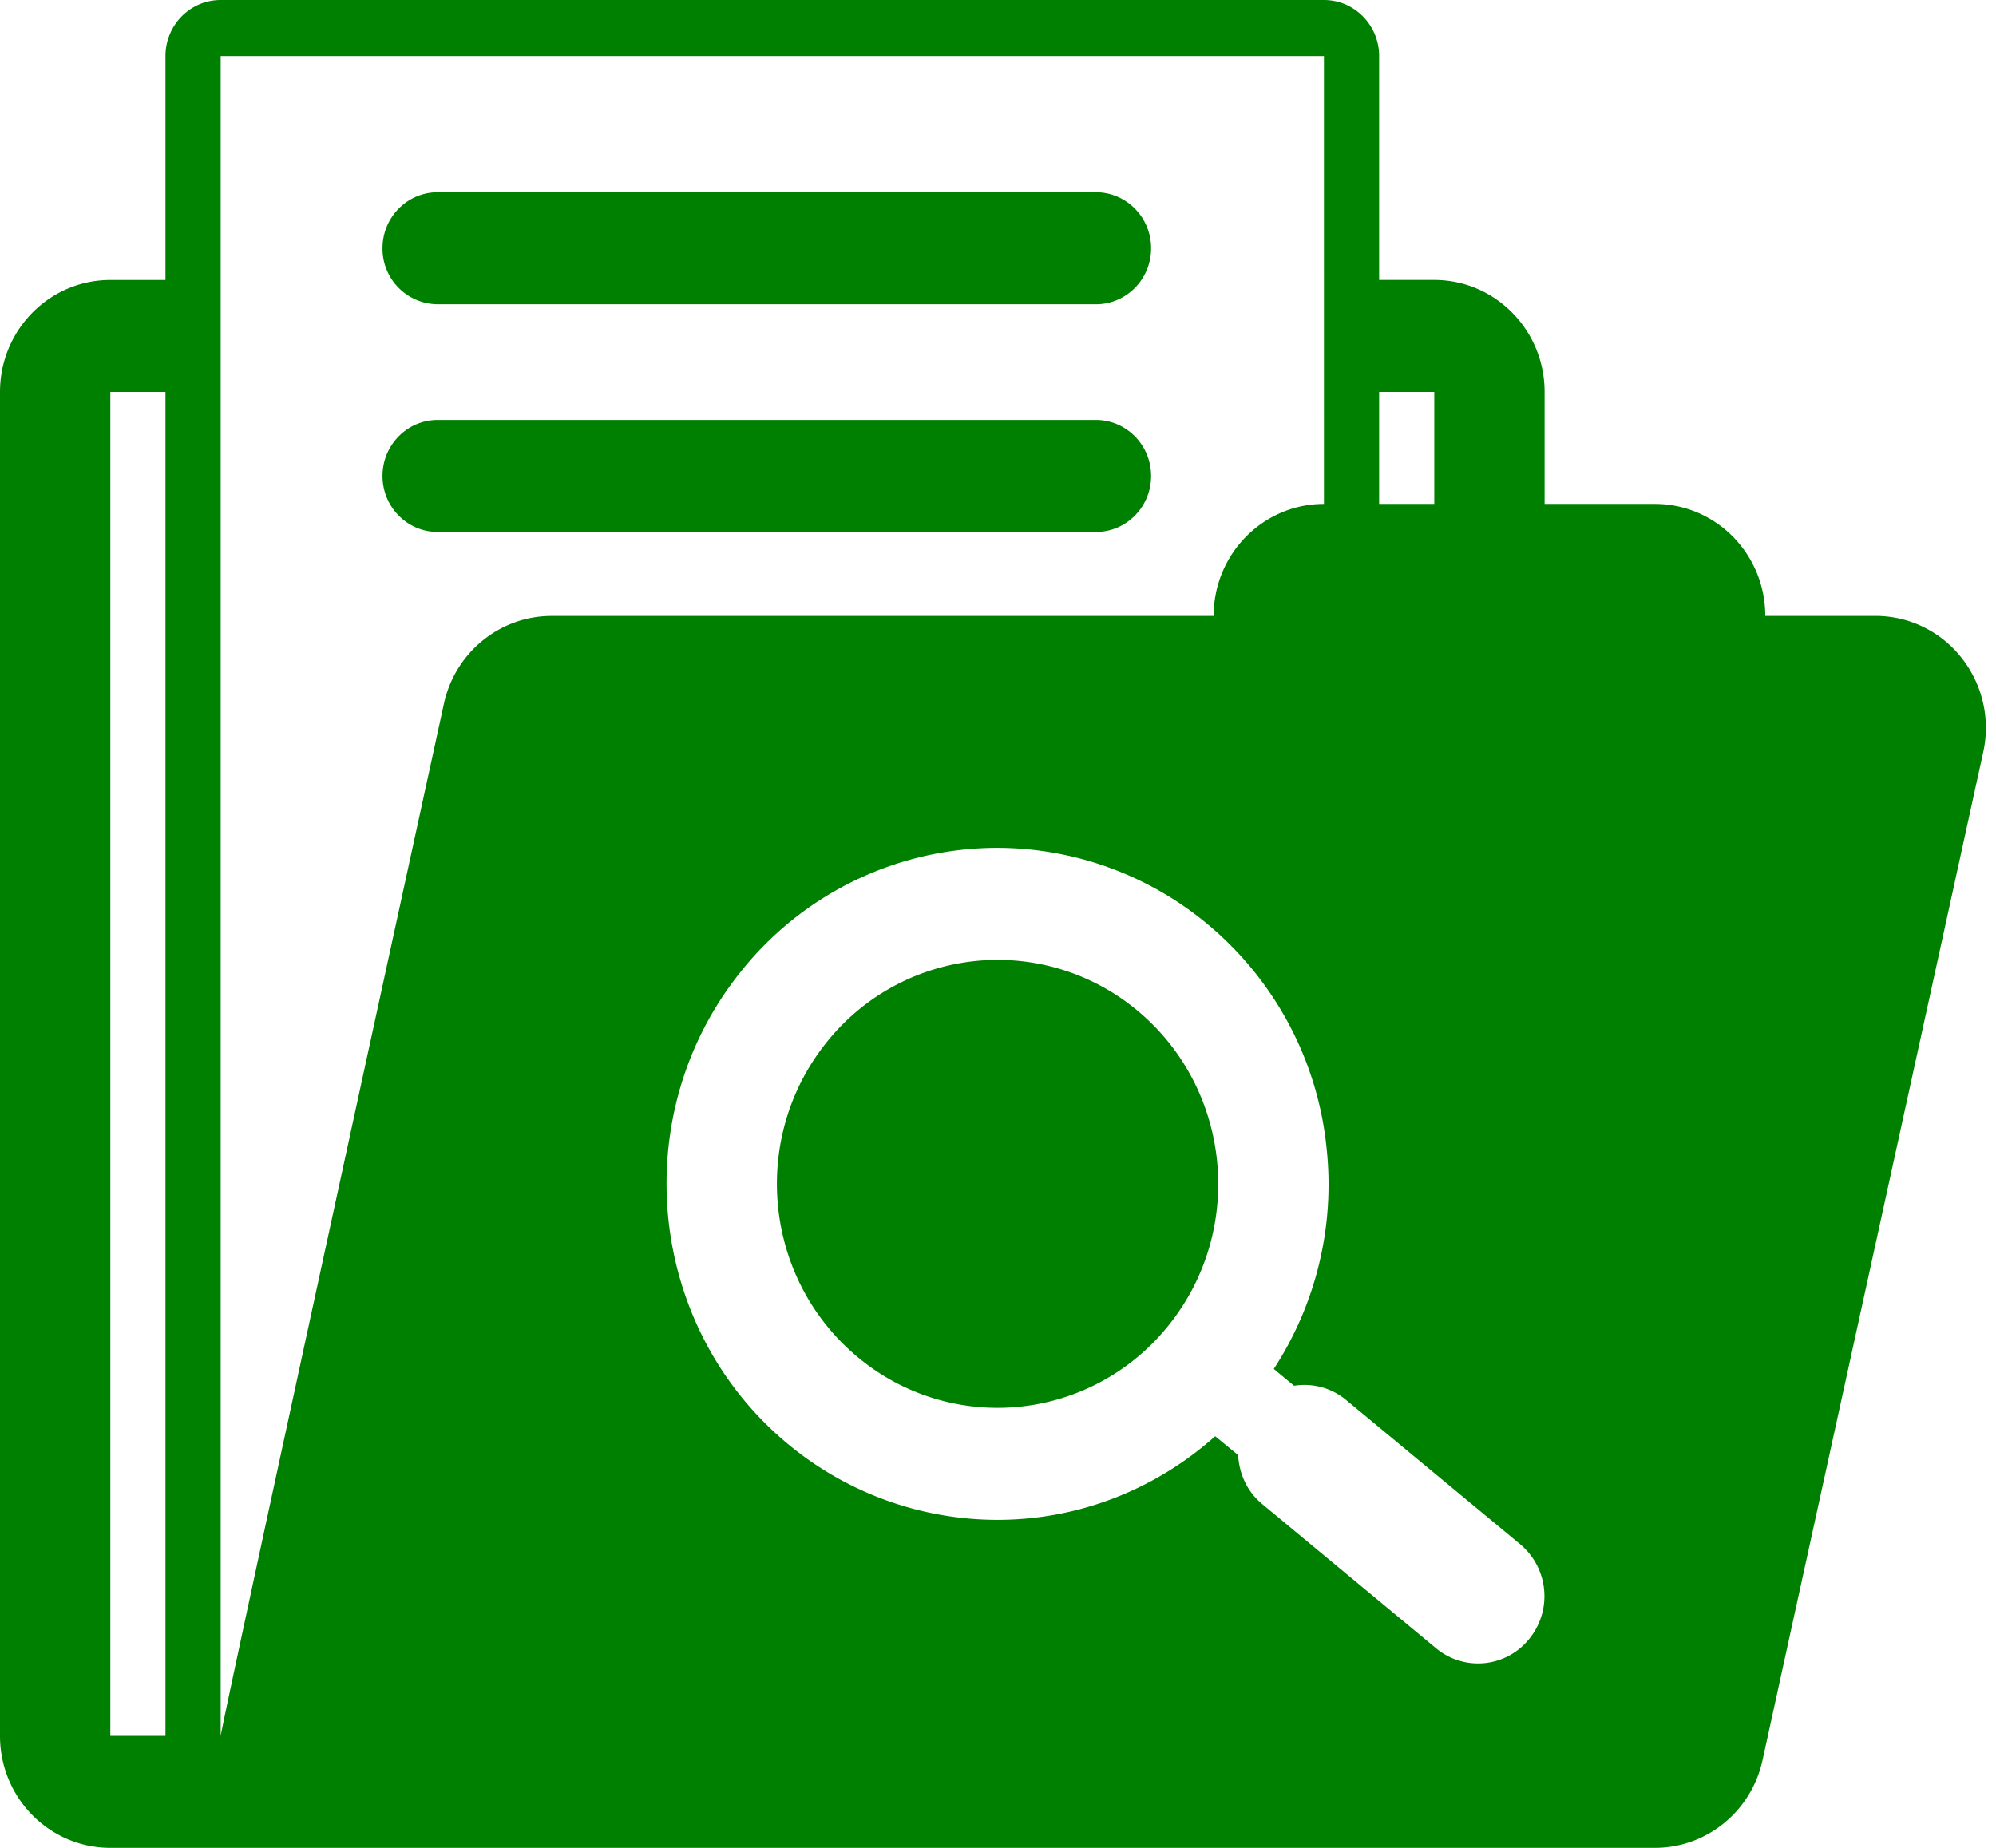 <svg width="54" height="50" viewBox="0 0 54 50" fill="none" xmlns="http://www.w3.org/2000/svg"><path d="M31.142 6.718c0 .836-.67 1.515-1.493 1.515H11.84a1.504 1.504 0 0 1-1.492-1.515c0-.837.668-1.516 1.492-1.516h17.81c.823 0 1.492.68 1.492 1.516zm-1.493 4.646H11.84c-.823 0-1.492.678-1.492 1.515 0 .836.668 1.515 1.492 1.515h17.81c.823 0 1.492-.679 1.492-1.515 0-.837-.67-1.515-1.493-1.515zm24.005 8.99l-5.97 27.273C47.383 49.013 46.169 50 44.774 50H2.985C1.336 50 0 48.644 0 46.97V10.606c0-1.674 1.336-3.03 2.985-3.03h1.492v-6.06C4.477.678 5.145 0 5.97 0h29.848c.823 0 1.493.679 1.493 1.515v6.06h1.492c1.649 0 2.985 1.357 2.985 3.031v3.03h2.985c1.649 0 2.985 1.357 2.985 3.03h2.984a2.96 2.96 0 0 1 2.327 1.135c.567.717.784 1.656.585 2.553zM4.477 10.606H2.985V46.97h1.492V10.606zm32.834 3.03h1.492v-3.03h-1.492v3.03zm-22.387 3.03h17.91c0-1.673 1.335-3.03 2.984-3.03V1.516H5.97V46.97h.002c0-.22 6.038-27.93 6.038-27.93.303-1.387 1.516-2.373 2.914-2.373zm26.201 25.117l-4.71-3.904c-.41-.34-.92-.458-1.406-.383l-.548-.455a9.14 9.14 0 0 0 1.434-5.921 9.075 9.075 0 0 0-3.244-6.129 8.908 8.908 0 0 0-5.663-2.05 8.875 8.875 0 0 0-6.94 3.343c-3.123 3.88-2.552 9.622 1.272 12.791a8.88 8.88 0 0 0 5.66 2.05c2.2 0 4.276-.818 5.896-2.263l.621.511c.025.497.239.985.65 1.324l4.707 3.904a1.774 1.774 0 0 0 2.52-.258 1.831 1.831 0 0 0-.249-2.56zm-10.36-14.444a5.903 5.903 0 0 0-3.774-1.366 5.92 5.92 0 0 0-4.626 2.228c-2.086 2.594-1.706 6.411.848 8.527a5.893 5.893 0 0 0 3.771 1.366c1.729 0 3.447-.76 4.627-2.227 2.088-2.593 1.705-6.41-.846-8.528z" fill="green"/></svg>